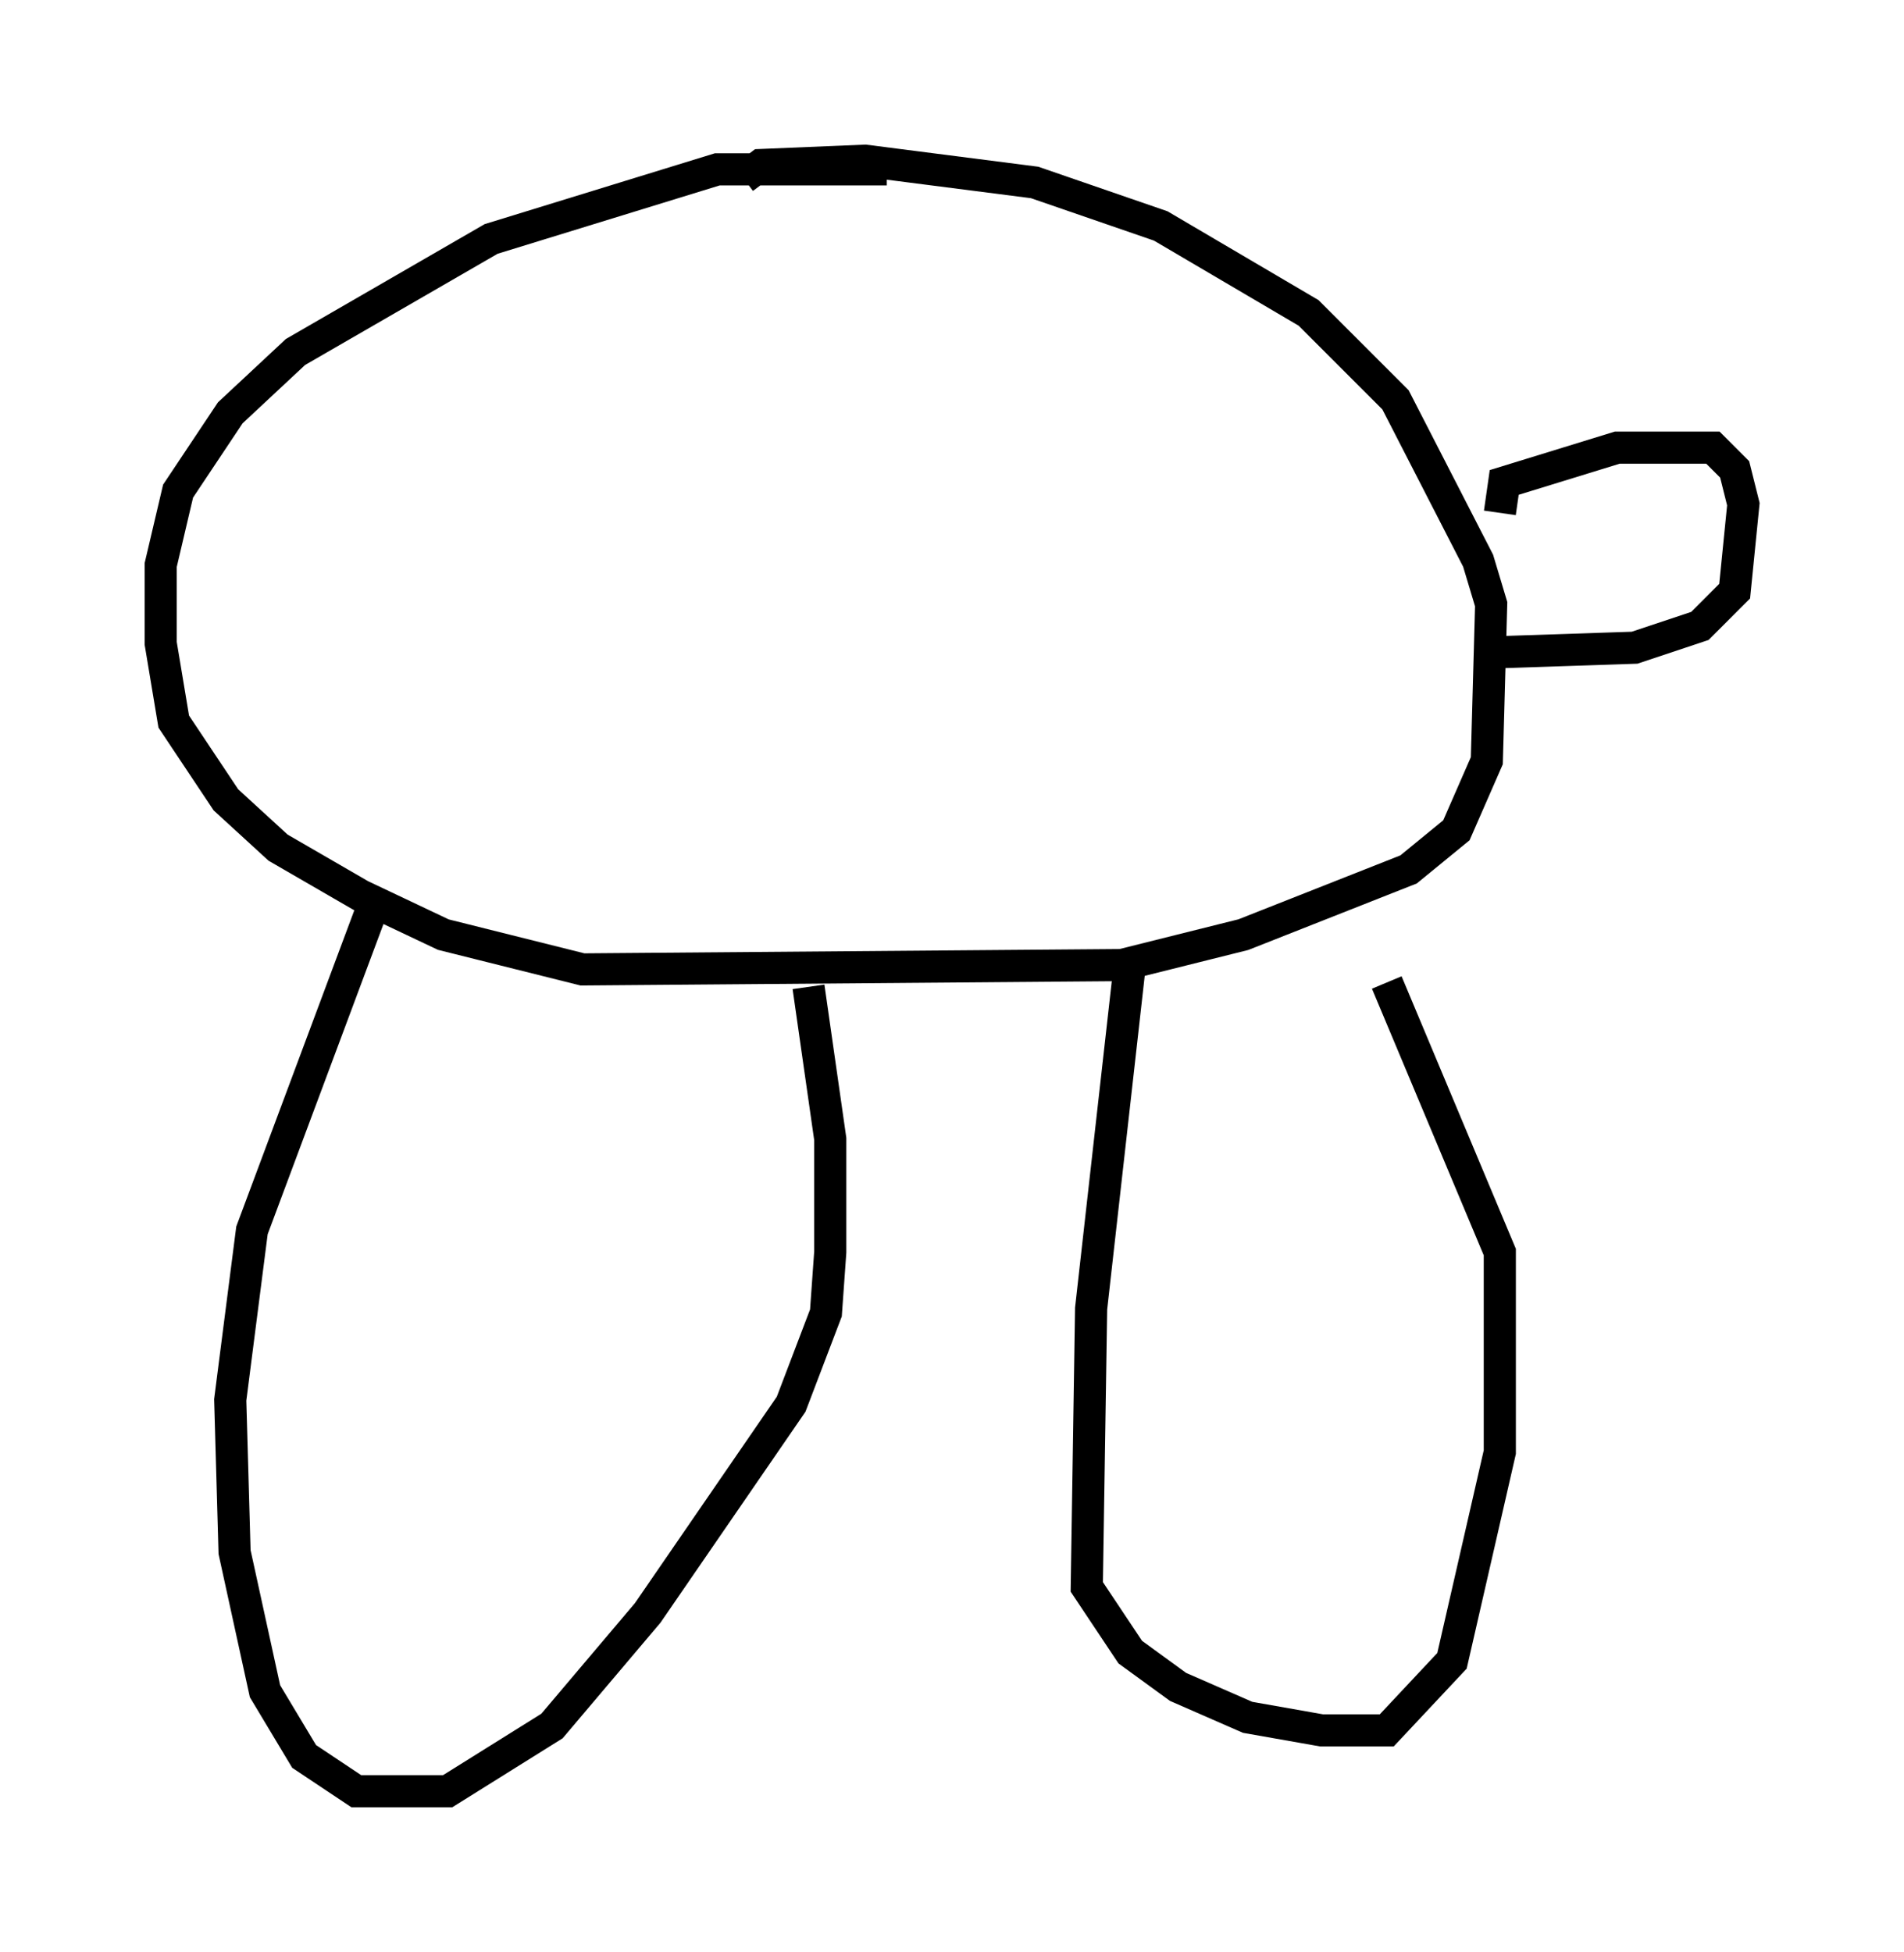 <?xml version="1.0" encoding="utf-8" ?>
<svg baseProfile="full" height="60.744" version="1.1" width="59.255" xmlns="http://www.w3.org/2000/svg" xmlns:ev="http://www.w3.org/2001/xml-events" xmlns:xlink="http://www.w3.org/1999/xlink"><defs /><rect fill="white" height="60.744" width="59.255" x="0" y="0" /><path d="M29.222, 6.083 m-1.624, -0.812 l-5.277, 0.0 -7.036, 2.165 l-6.089, 3.518 -2.03, 1.894 l-1.624, 2.436 -0.541, 2.3 l0.0, 2.436 0.406, 2.436 l1.624, 2.436 1.624, 1.488 l2.571, 1.488 2.571, 1.218 l4.33, 1.083 16.779, -0.135 l3.789, -0.947 5.142, -2.03 l1.488, -1.218 0.947, -2.165 l0.135, -4.871 -0.406, -1.353 l-2.571, -5.007 -2.706, -2.706 l-4.601, -2.706 -3.924, -1.353 l-5.277, -0.677 -3.248, 0.135 l-0.541, 0.406 m23.545, 10.419 l0.135, -0.947 3.518, -1.083 l2.977, 0.0 0.677, 0.677 l0.271, 1.083 -0.271, 2.706 l-1.083, 1.083 -2.03, 0.677 l-4.059, 0.135 m-35.182, 7.848 l-3.789, 10.149 -0.677, 5.277 l0.135, 4.736 0.947, 4.33 l1.218, 2.03 1.624, 1.083 l2.842, 0.0 3.248, -2.03 l2.977, -3.518 4.465, -6.495 l1.083, -2.842 0.135, -1.894 l0.0, -3.518 -0.677, -4.736 m10.013, -0.812 l-1.218, 10.825 -0.135, 8.66 l1.353, 2.03 1.488, 1.083 l2.165, 0.947 2.3, 0.406 l2.03, 0.0 2.03, -2.165 l1.488, -6.495 0.0, -6.225 l-3.518, -8.39 " fill="none" stroke="black" stroke-width="1" /></svg>